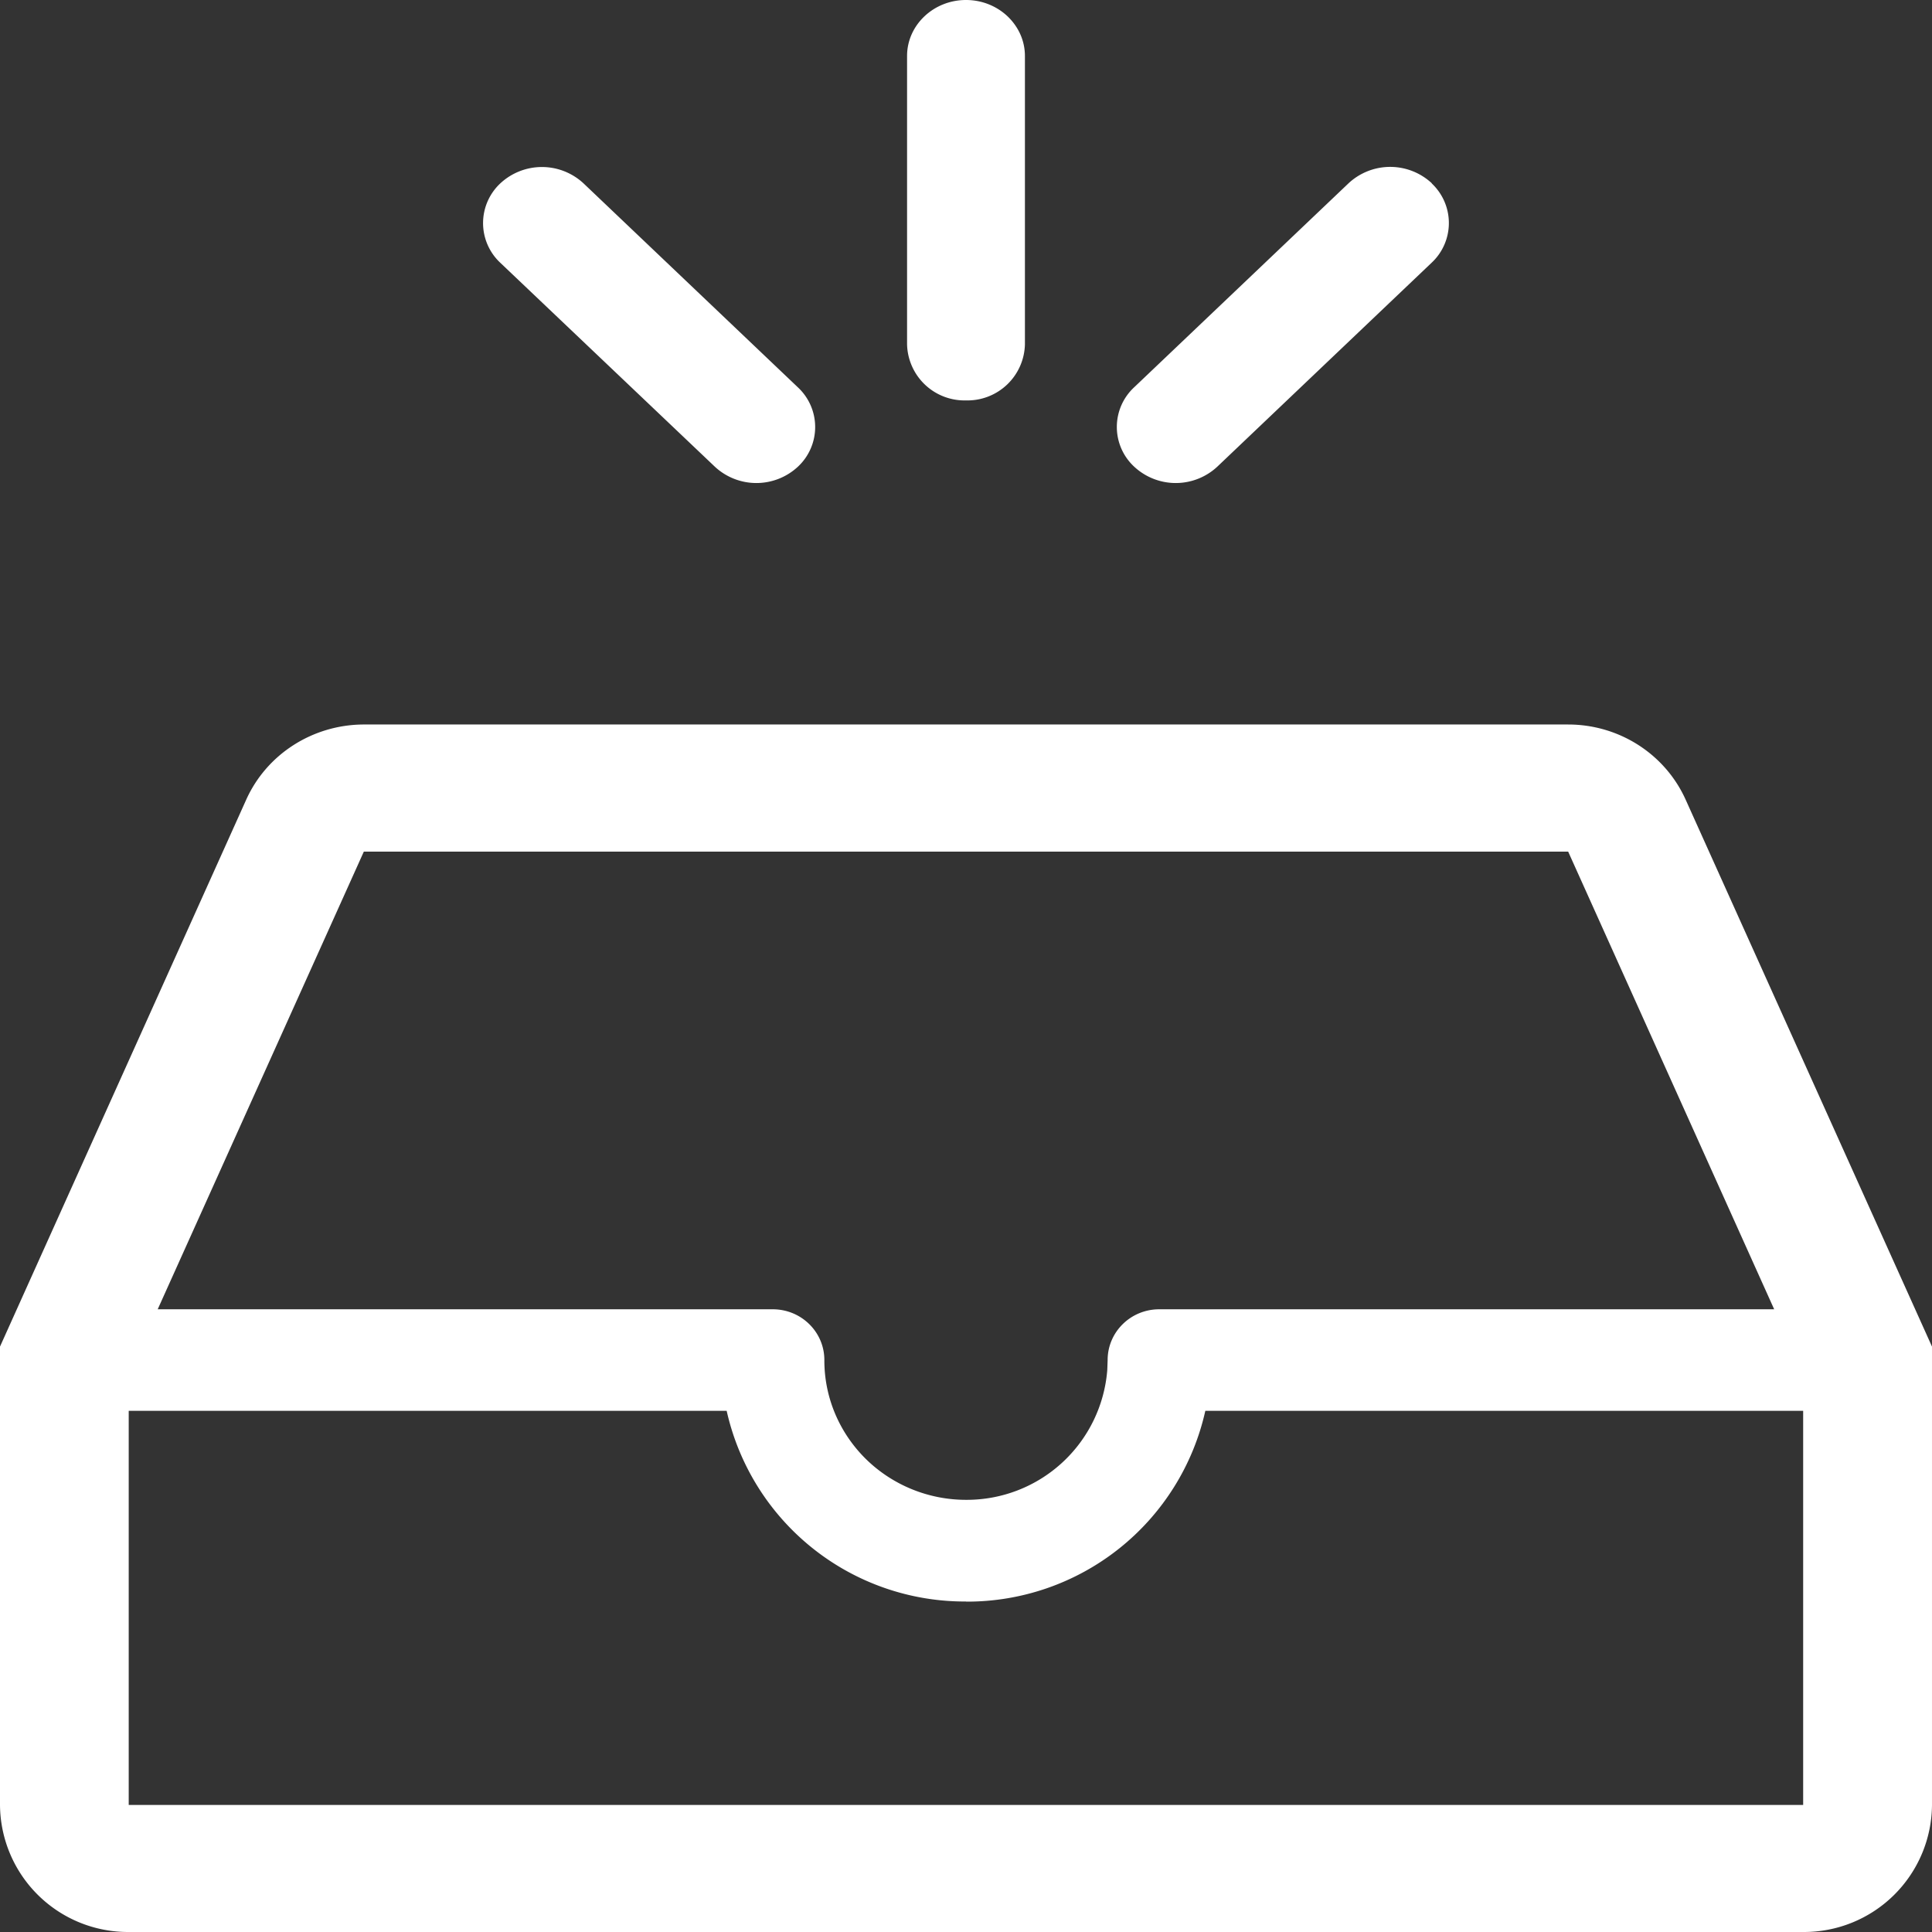 <?xml version="1.0" standalone="no"?><!DOCTYPE svg PUBLIC "-//W3C//DTD SVG 1.1//EN" "http://www.w3.org/Graphics/SVG/1.1/DTD/svg11.dtd"><svg t="1730714286633" class="icon" viewBox="0 0 1024 1024" version="1.1" xmlns="http://www.w3.org/2000/svg" p-id="5087" xmlns:xlink="http://www.w3.org/1999/xlink" width="200" height="200"><rect x="0" y="0" width="1024" height="1024" fill="#333333" stroke="none"/><path d="M758.847 97.216a28.8 28.8 0 0 1 0 41.984l-113.6 108.096a32.32 32.32 0 0 1-44.16 0 28.672 28.672 0 0 1 0-41.984l113.664-108.16a32.384 32.384 0 0 1 44.16 0z m-449.535 0l113.664 108.16a28.736 28.736 0 0 1 0 41.92 32.32 32.32 0 0 1-44.16 0L265.088 139.2a28.8 28.8 0 0 1 0.064-41.984 32.384 32.384 0 0 1 44.16 0zM511.999 0c8.64 0 16.384 3.328 22.016 8.64 5.696 5.44 9.216 12.8 9.216 21.056v152.832A30.464 30.464 0 0 1 511.999 212.224a30.464 30.464 0 0 1-31.232-29.632V29.632C480.767 13.376 494.719 0 511.999 0zM831.167 384c27.008 0 51.456 15.68 62.336 40L1023.999 713.727v242.944A67.84 67.84 0 0 1 955.711 1023.999H68.288A67.84 67.84 0 0 1 0 956.671v-242.944l130.432-289.728c10.88-24.32 35.392-39.936 62.4-40h638.335zM511.999 848.831a129.344 129.344 0 0 1-126.848-101.056H68.224v208.896h887.487v-208.896H638.847A129.344 129.344 0 0 1 511.999 848.895z m-102.4-154.88c15.104 0 27.328 12.032 27.328 26.88-0.064 19.648 7.808 38.4 21.888 52.352 14.08 13.888 33.216 21.76 53.184 21.76a74.688 74.688 0 0 0 74.88-68.8l0.192-5.312c0-14.848 12.224-26.88 27.328-26.88h325.952l-109.184-242.56H192.832l-109.248 242.56H409.599z" fill="#ffffff" p-id="5088"></path></svg>